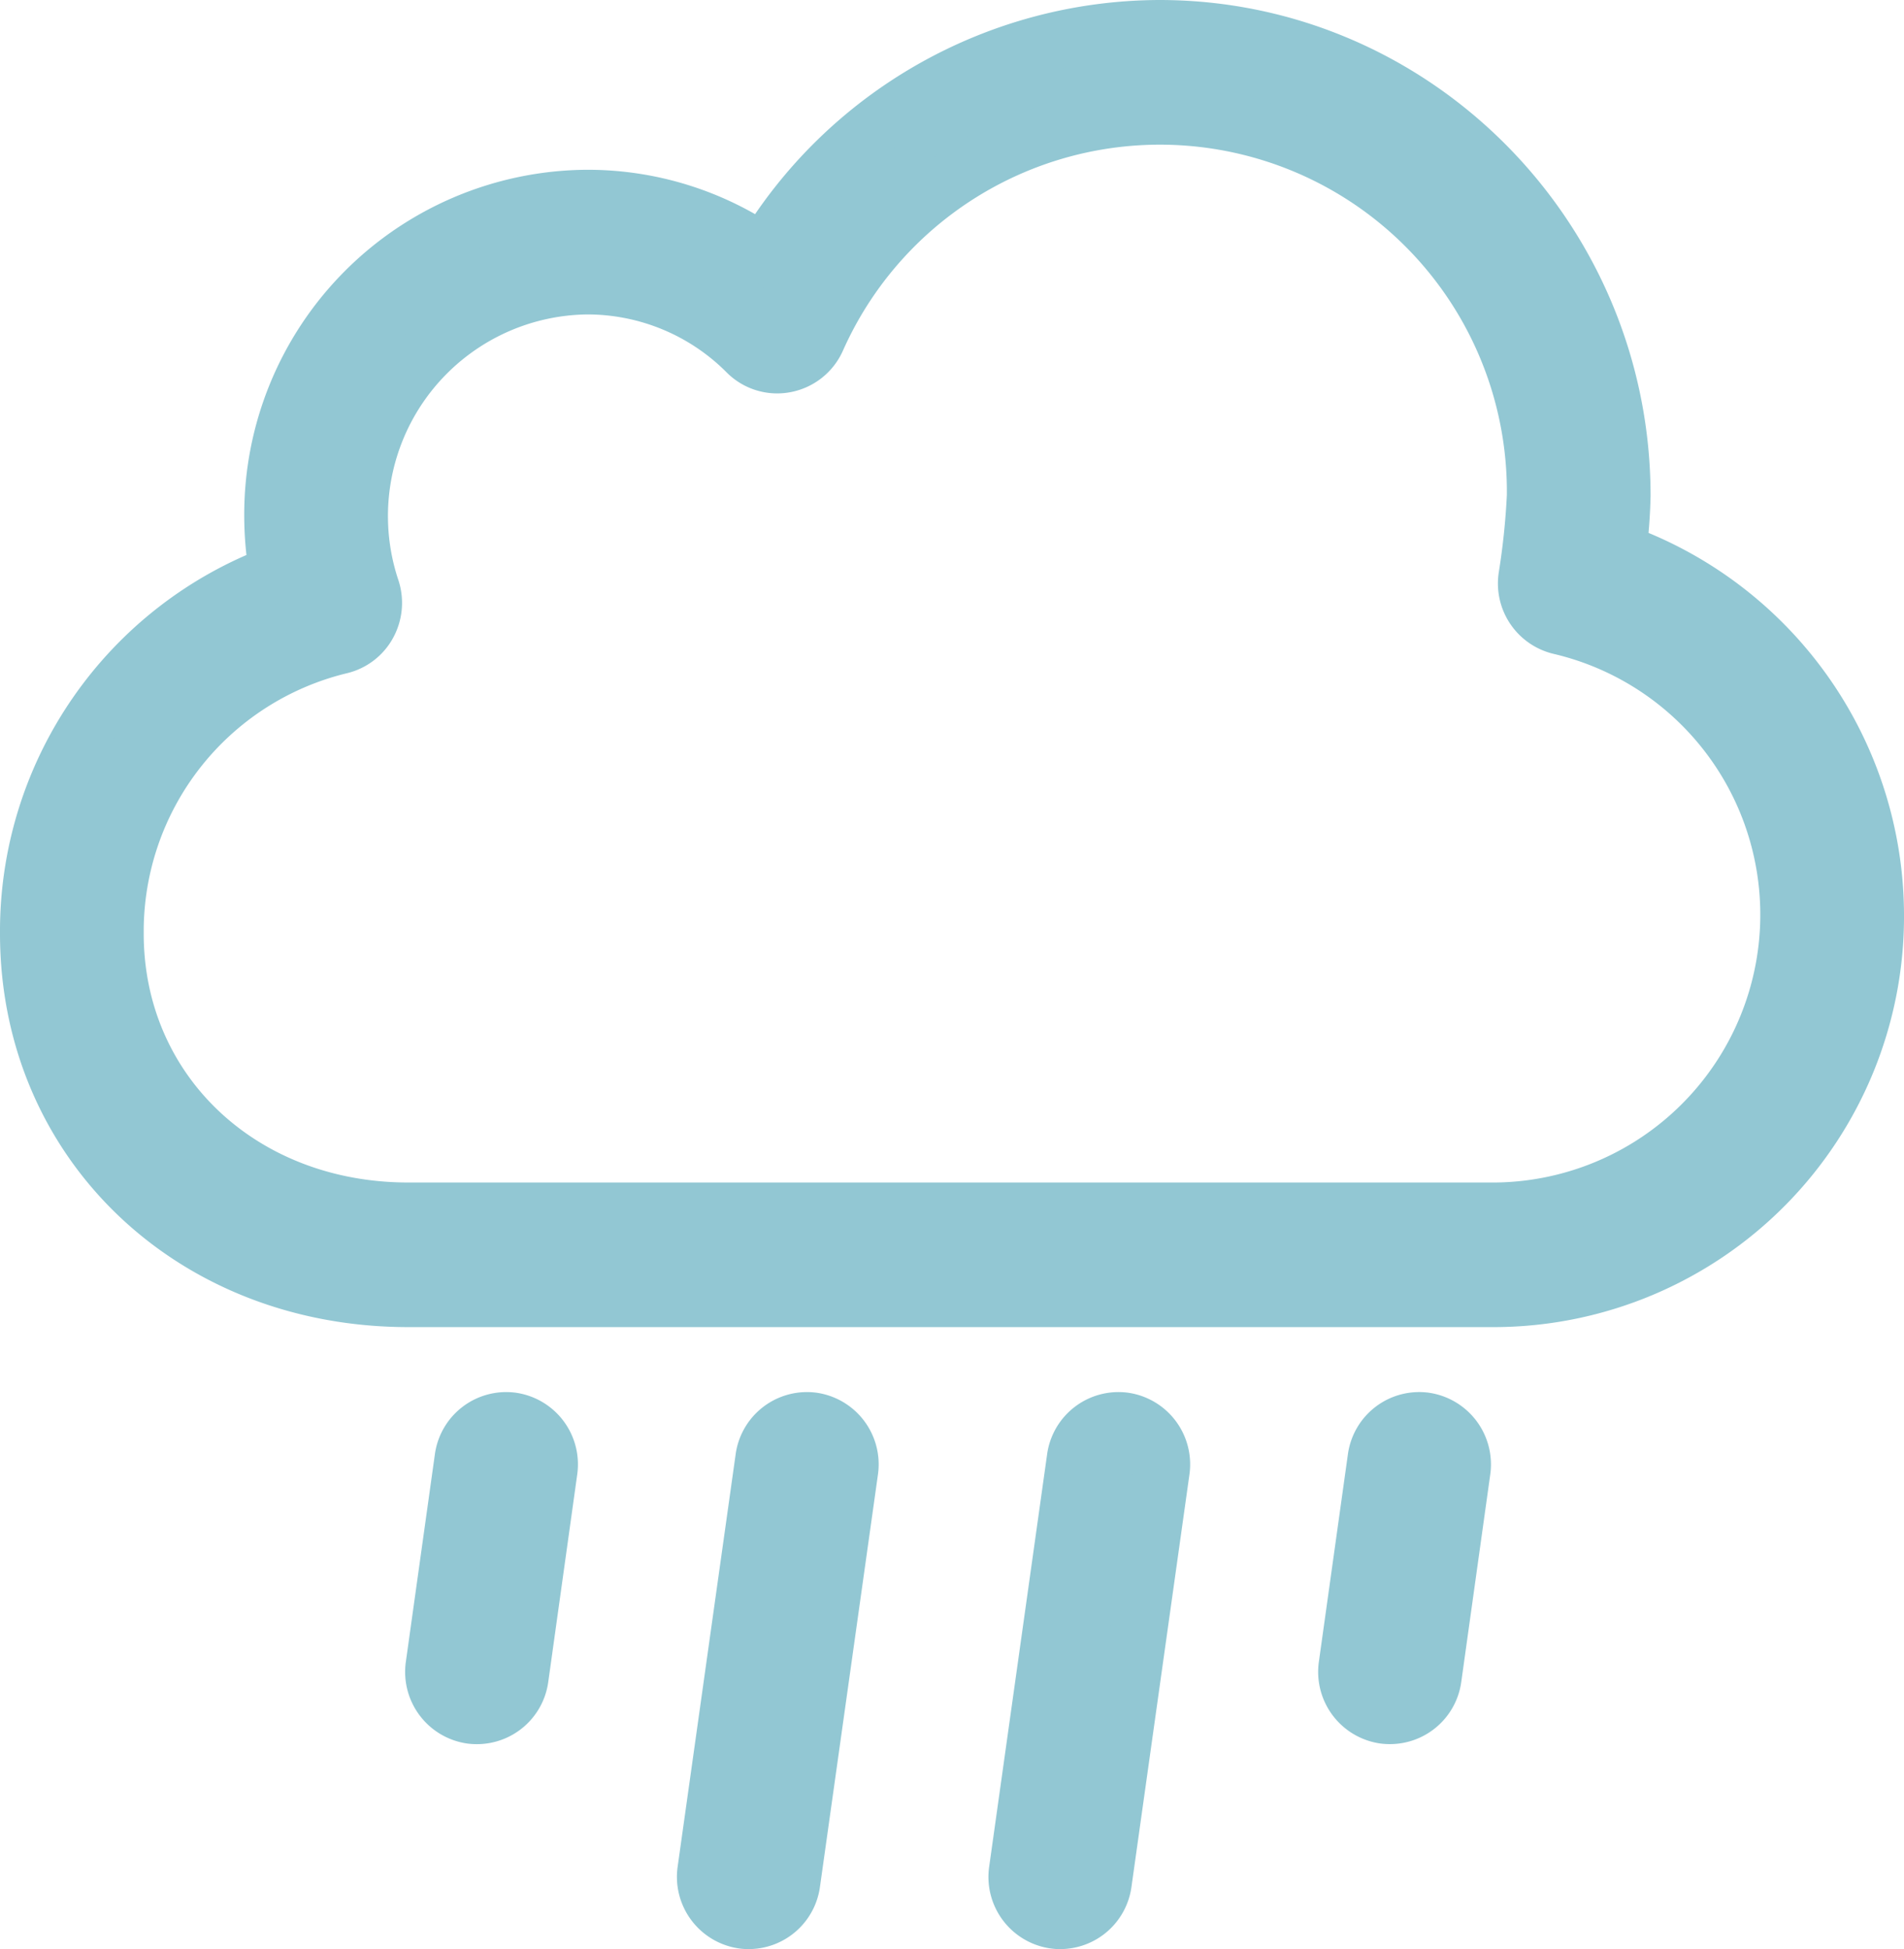 <svg xmlns="http://www.w3.org/2000/svg" viewBox="0 0 201.24 206">
  <defs>
    <style>
      .cls-1 {
        fill: #92c7d3;
        stroke: #92c7d3;
        stroke-width: 6px;
      }
    </style>
  </defs>
  <g id="_09n" data-name="09n" transform="translate(1.706 3)">
    <g id="Cloud__x2B__Heavy_Rain" transform="translate(1.294)">
      <g id="null">
        <path id="Path_24" data-name="Path 24" class="cls-1" d="M169.3,55.293a55.946,55.946,0,0,0,.449-5.874C169.753,22.169,147.805,0,120.833,0A48.964,48.964,0,0,0,79.021,23.754a32.721,32.721,0,0,0-18.695-5.81A33.429,33.429,0,0,0,27.108,51.5a34.59,34.59,0,0,0,.541,6.06A40.36,40.36,0,0,0,1.294,95.673c0,22,17.26,38.588,40.152,38.588H156.383a40.4,40.4,0,0,0,40.152-40.554A40.834,40.834,0,0,0,169.3,55.293Zm-12.92,69.686H41.446c-17.654,0-30.963-12.6-30.963-29.308A31.082,31.082,0,0,1,34.249,65.239a4.566,4.566,0,0,0,2.961-2.261,4.7,4.7,0,0,0,.338-3.735,24.315,24.315,0,0,1,22.774-32.01,23.775,23.775,0,0,1,16.9,7.011A4.528,4.528,0,0,0,81.283,35.5a4.594,4.594,0,0,0,3.353-2.639,39.669,39.669,0,0,1,75.922,16.557,77.695,77.695,0,0,1-.886,8.515A4.646,4.646,0,0,0,163.2,63.19a31.311,31.311,0,0,1-6.82,61.789ZM52.423,147.171a4.61,4.61,0,0,0-5.194,3.948l-3.068,21.928A4.645,4.645,0,0,0,48.07,178.3a4.857,4.857,0,0,0,.651.039,4.608,4.608,0,0,0,4.548-3.985l3.062-21.928A4.648,4.648,0,0,0,52.423,147.171Zm31.789,0a4.61,4.61,0,0,0-5.194,3.948l-6.13,43.587a4.64,4.64,0,0,0,3.9,5.249,3.741,3.741,0,0,0,.653.044,4.608,4.608,0,0,0,4.545-3.984l6.13-43.589A4.649,4.649,0,0,0,84.212,147.171Zm32.926,0a4.616,4.616,0,0,0-5.2,3.948l-6.124,43.587a4.631,4.631,0,0,0,3.9,5.249,3.729,3.729,0,0,0,.651.044,4.605,4.605,0,0,0,4.545-3.984l6.128-43.589A4.65,4.65,0,0,0,117.138,147.171Zm31.785,0a4.605,4.605,0,0,0-5.194,3.948l-3.068,21.928a4.646,4.646,0,0,0,3.912,5.249,4.711,4.711,0,0,0,.646.039,4.609,4.609,0,0,0,4.55-3.985l3.064-21.928A4.655,4.655,0,0,0,148.923,147.171Z" transform="translate(-1.294)"/>
      </g>
    </g>
  </g>
</svg>
